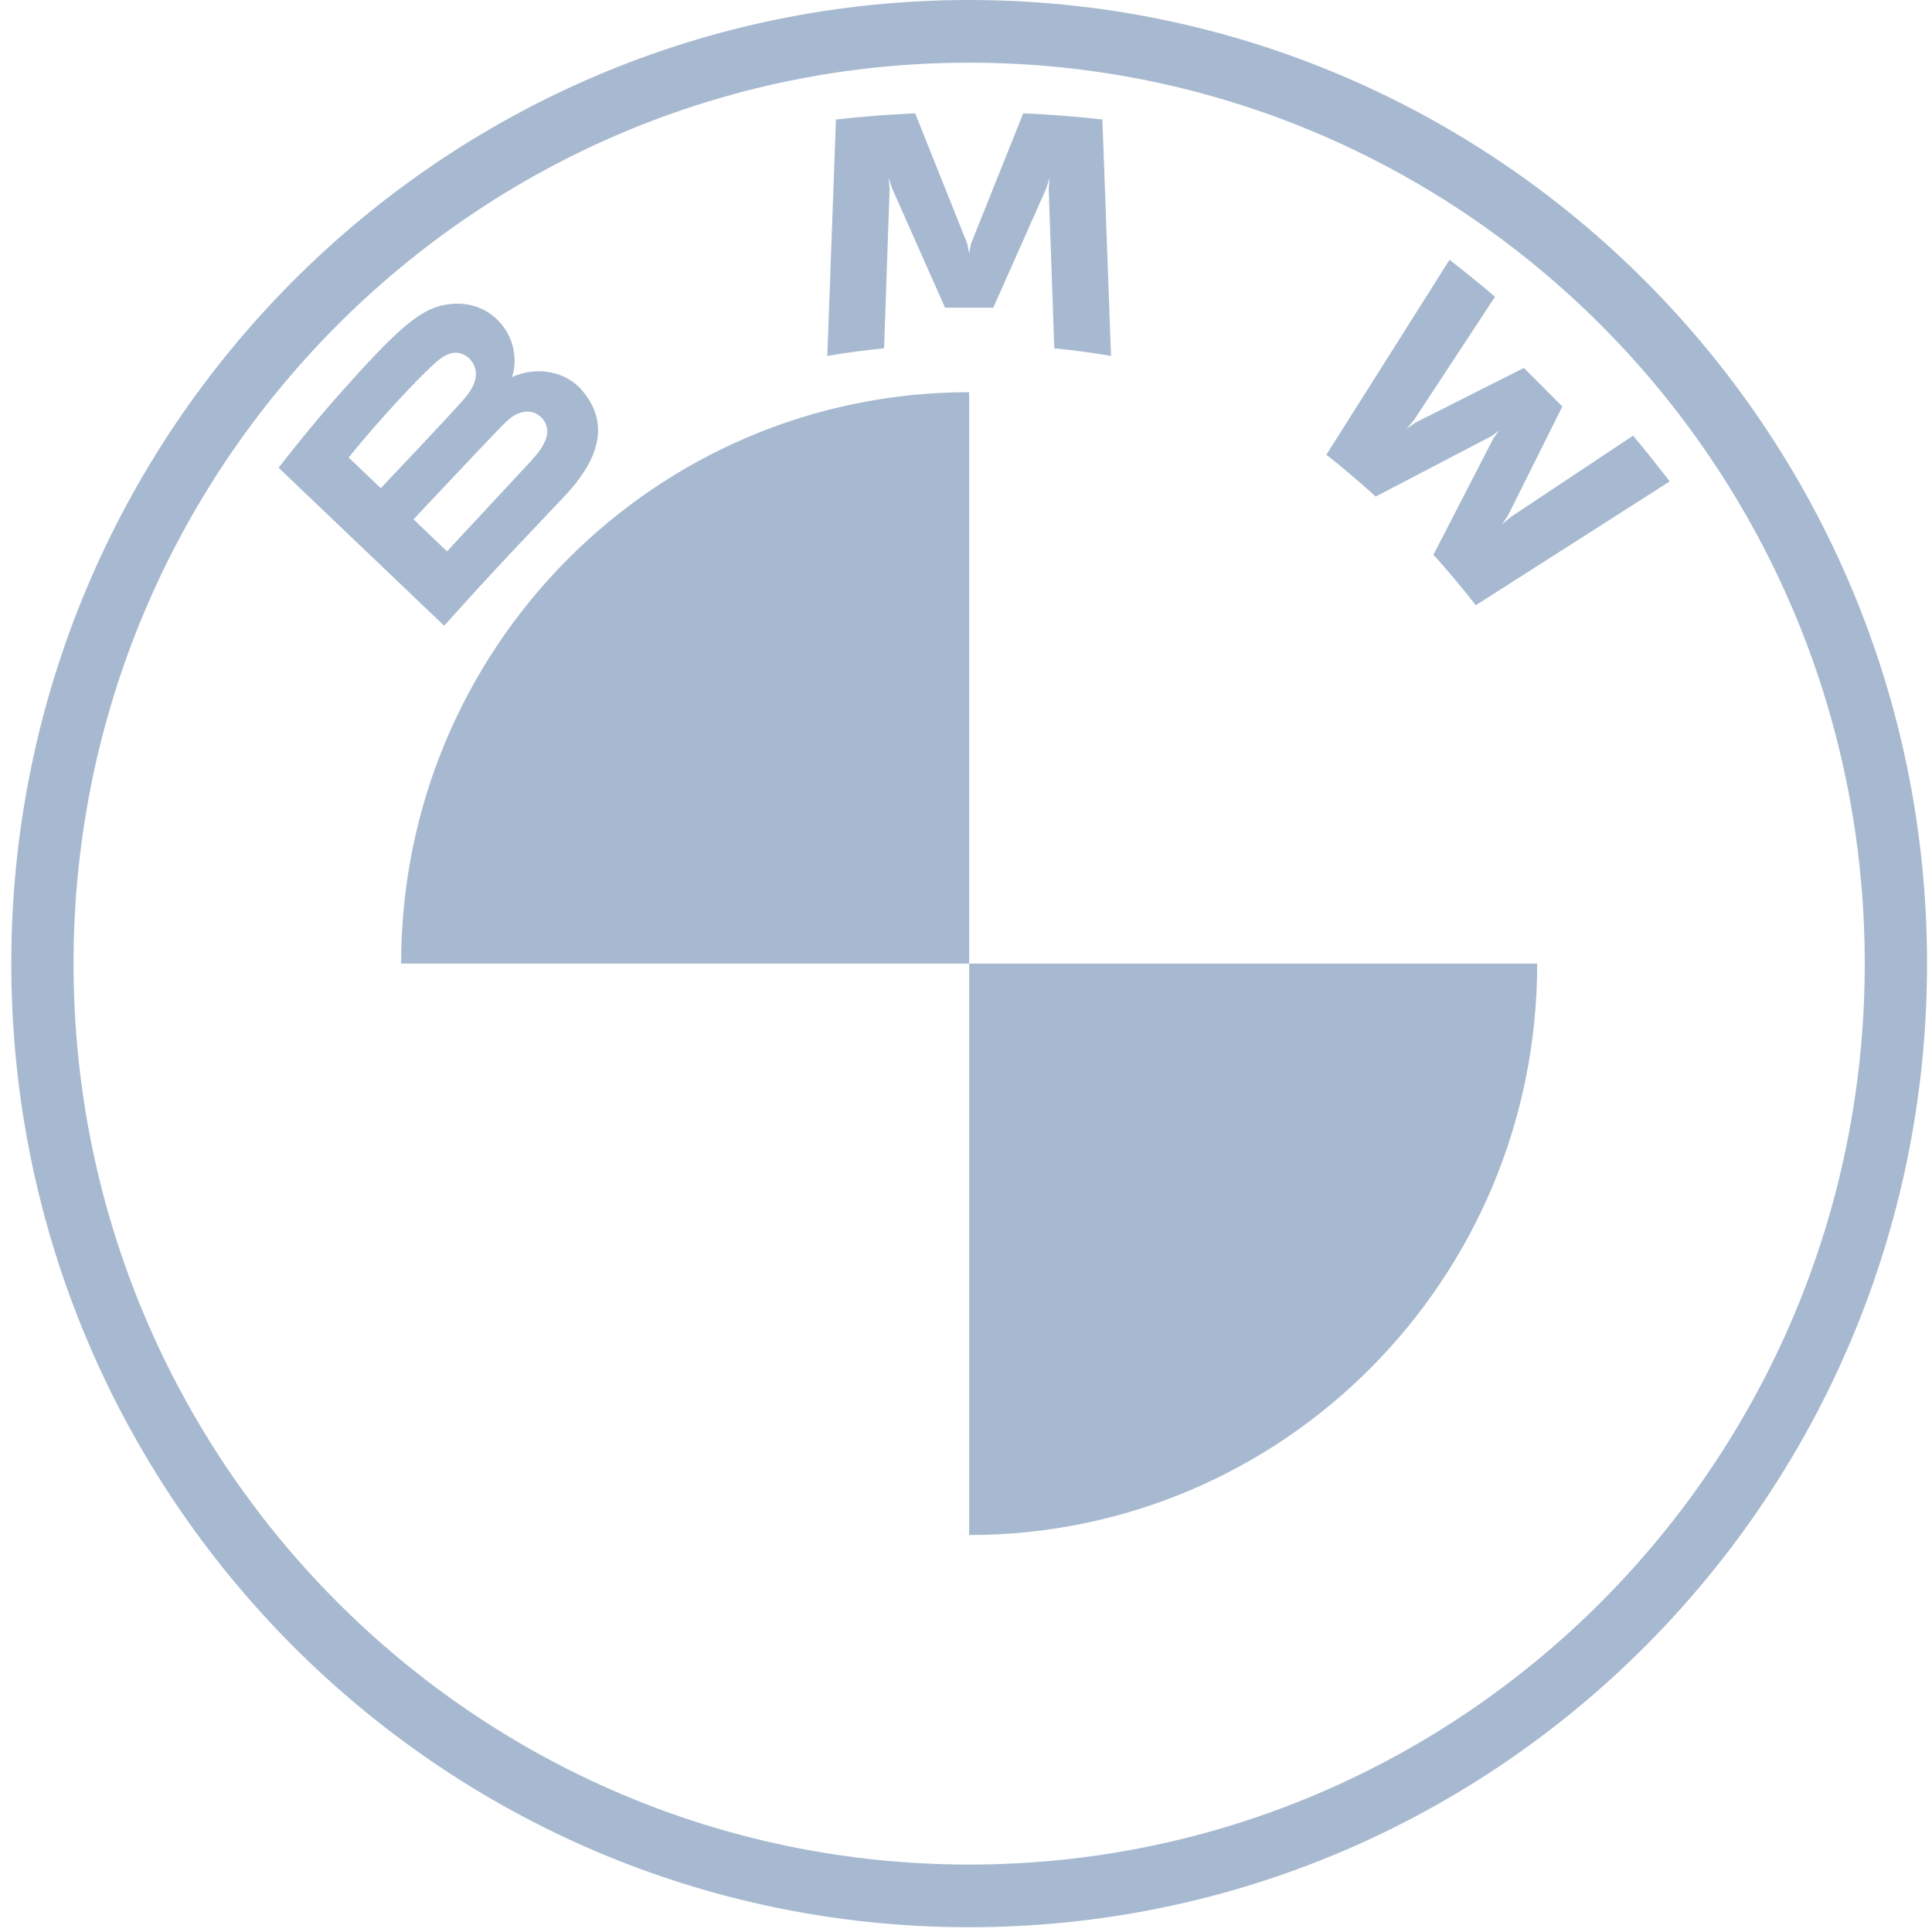 <svg width="32" height="32" viewBox="0 0 32 32" fill="none" xmlns="http://www.w3.org/2000/svg">
<path d="M16.052 0C7.29 0 0.187 7.146 0.187 15.96C0.187 24.775 7.29 31.921 16.052 31.921C24.815 31.921 31.918 24.775 31.918 15.96C31.918 7.147 24.815 0 16.052 0ZM30.886 15.96C30.886 24.202 24.245 30.883 16.052 30.883C7.86 30.883 1.218 24.202 1.218 15.96C1.218 7.72 7.86 1.038 16.052 1.038C24.245 1.038 30.886 7.72 30.886 15.96Z" fill="#A7B9D0"/>
<path d="M23.742 9.189C23.958 9.422 24.268 9.797 24.443 10.025L27.656 7.974C27.495 7.763 27.239 7.442 27.049 7.216L25.014 8.569L24.875 8.689L24.978 8.537L25.877 6.733L25.241 6.094L23.448 6.998L23.297 7.102L23.417 6.962L24.762 4.916C24.526 4.714 24.298 4.528 24.009 4.303L21.969 7.532C22.227 7.732 22.568 8.025 22.785 8.225L24.705 7.223L24.828 7.132L24.738 7.256L23.742 9.189V9.189ZM16.452 5.096L17.33 3.119L17.386 2.943L17.37 3.126L17.462 5.769C17.77 5.799 18.088 5.842 18.402 5.894L18.259 1.979C17.821 1.93 17.384 1.896 16.948 1.877L16.083 4.036L16.052 4.196L16.021 4.036L15.158 1.877C14.721 1.896 14.284 1.93 13.846 1.979L13.703 5.895C14.017 5.841 14.335 5.8 14.643 5.769L14.735 3.126L14.719 2.943L14.775 3.118L15.653 5.096H16.452ZM9.352 8.217C9.86 7.679 10.147 7.058 9.64 6.465C9.364 6.143 8.9 6.072 8.515 6.231L8.477 6.246L8.489 6.212C8.546 6.06 8.583 5.572 8.169 5.235C7.968 5.07 7.715 5.009 7.459 5.036C6.983 5.084 6.616 5.412 5.618 6.532C5.317 6.869 4.878 7.403 4.615 7.748L7.357 10.364C8.265 9.352 8.636 8.976 9.352 8.217ZM5.775 7.577C6.327 6.897 6.914 6.281 7.18 6.037C7.264 5.96 7.355 5.883 7.466 5.853C7.646 5.803 7.832 5.932 7.874 6.118C7.916 6.304 7.799 6.482 7.669 6.628C7.377 6.96 6.306 8.086 6.306 8.086L5.775 7.577H5.775ZM6.849 8.602C6.849 8.602 7.892 7.492 8.232 7.138C8.367 6.997 8.454 6.911 8.547 6.865C8.667 6.806 8.799 6.794 8.917 6.873C9.032 6.951 9.086 7.085 9.057 7.218C9.022 7.377 8.893 7.528 8.787 7.644L7.404 9.132L6.849 8.602Z" fill="#A7B9D0"/>
<path d="M16.052 6.496V15.96H6.644C6.644 10.73 10.853 6.496 16.052 6.496ZM25.461 15.96C25.461 21.192 21.252 25.425 16.052 25.425V15.96H25.461Z" fill="#A7B9D0"/>
</svg>
